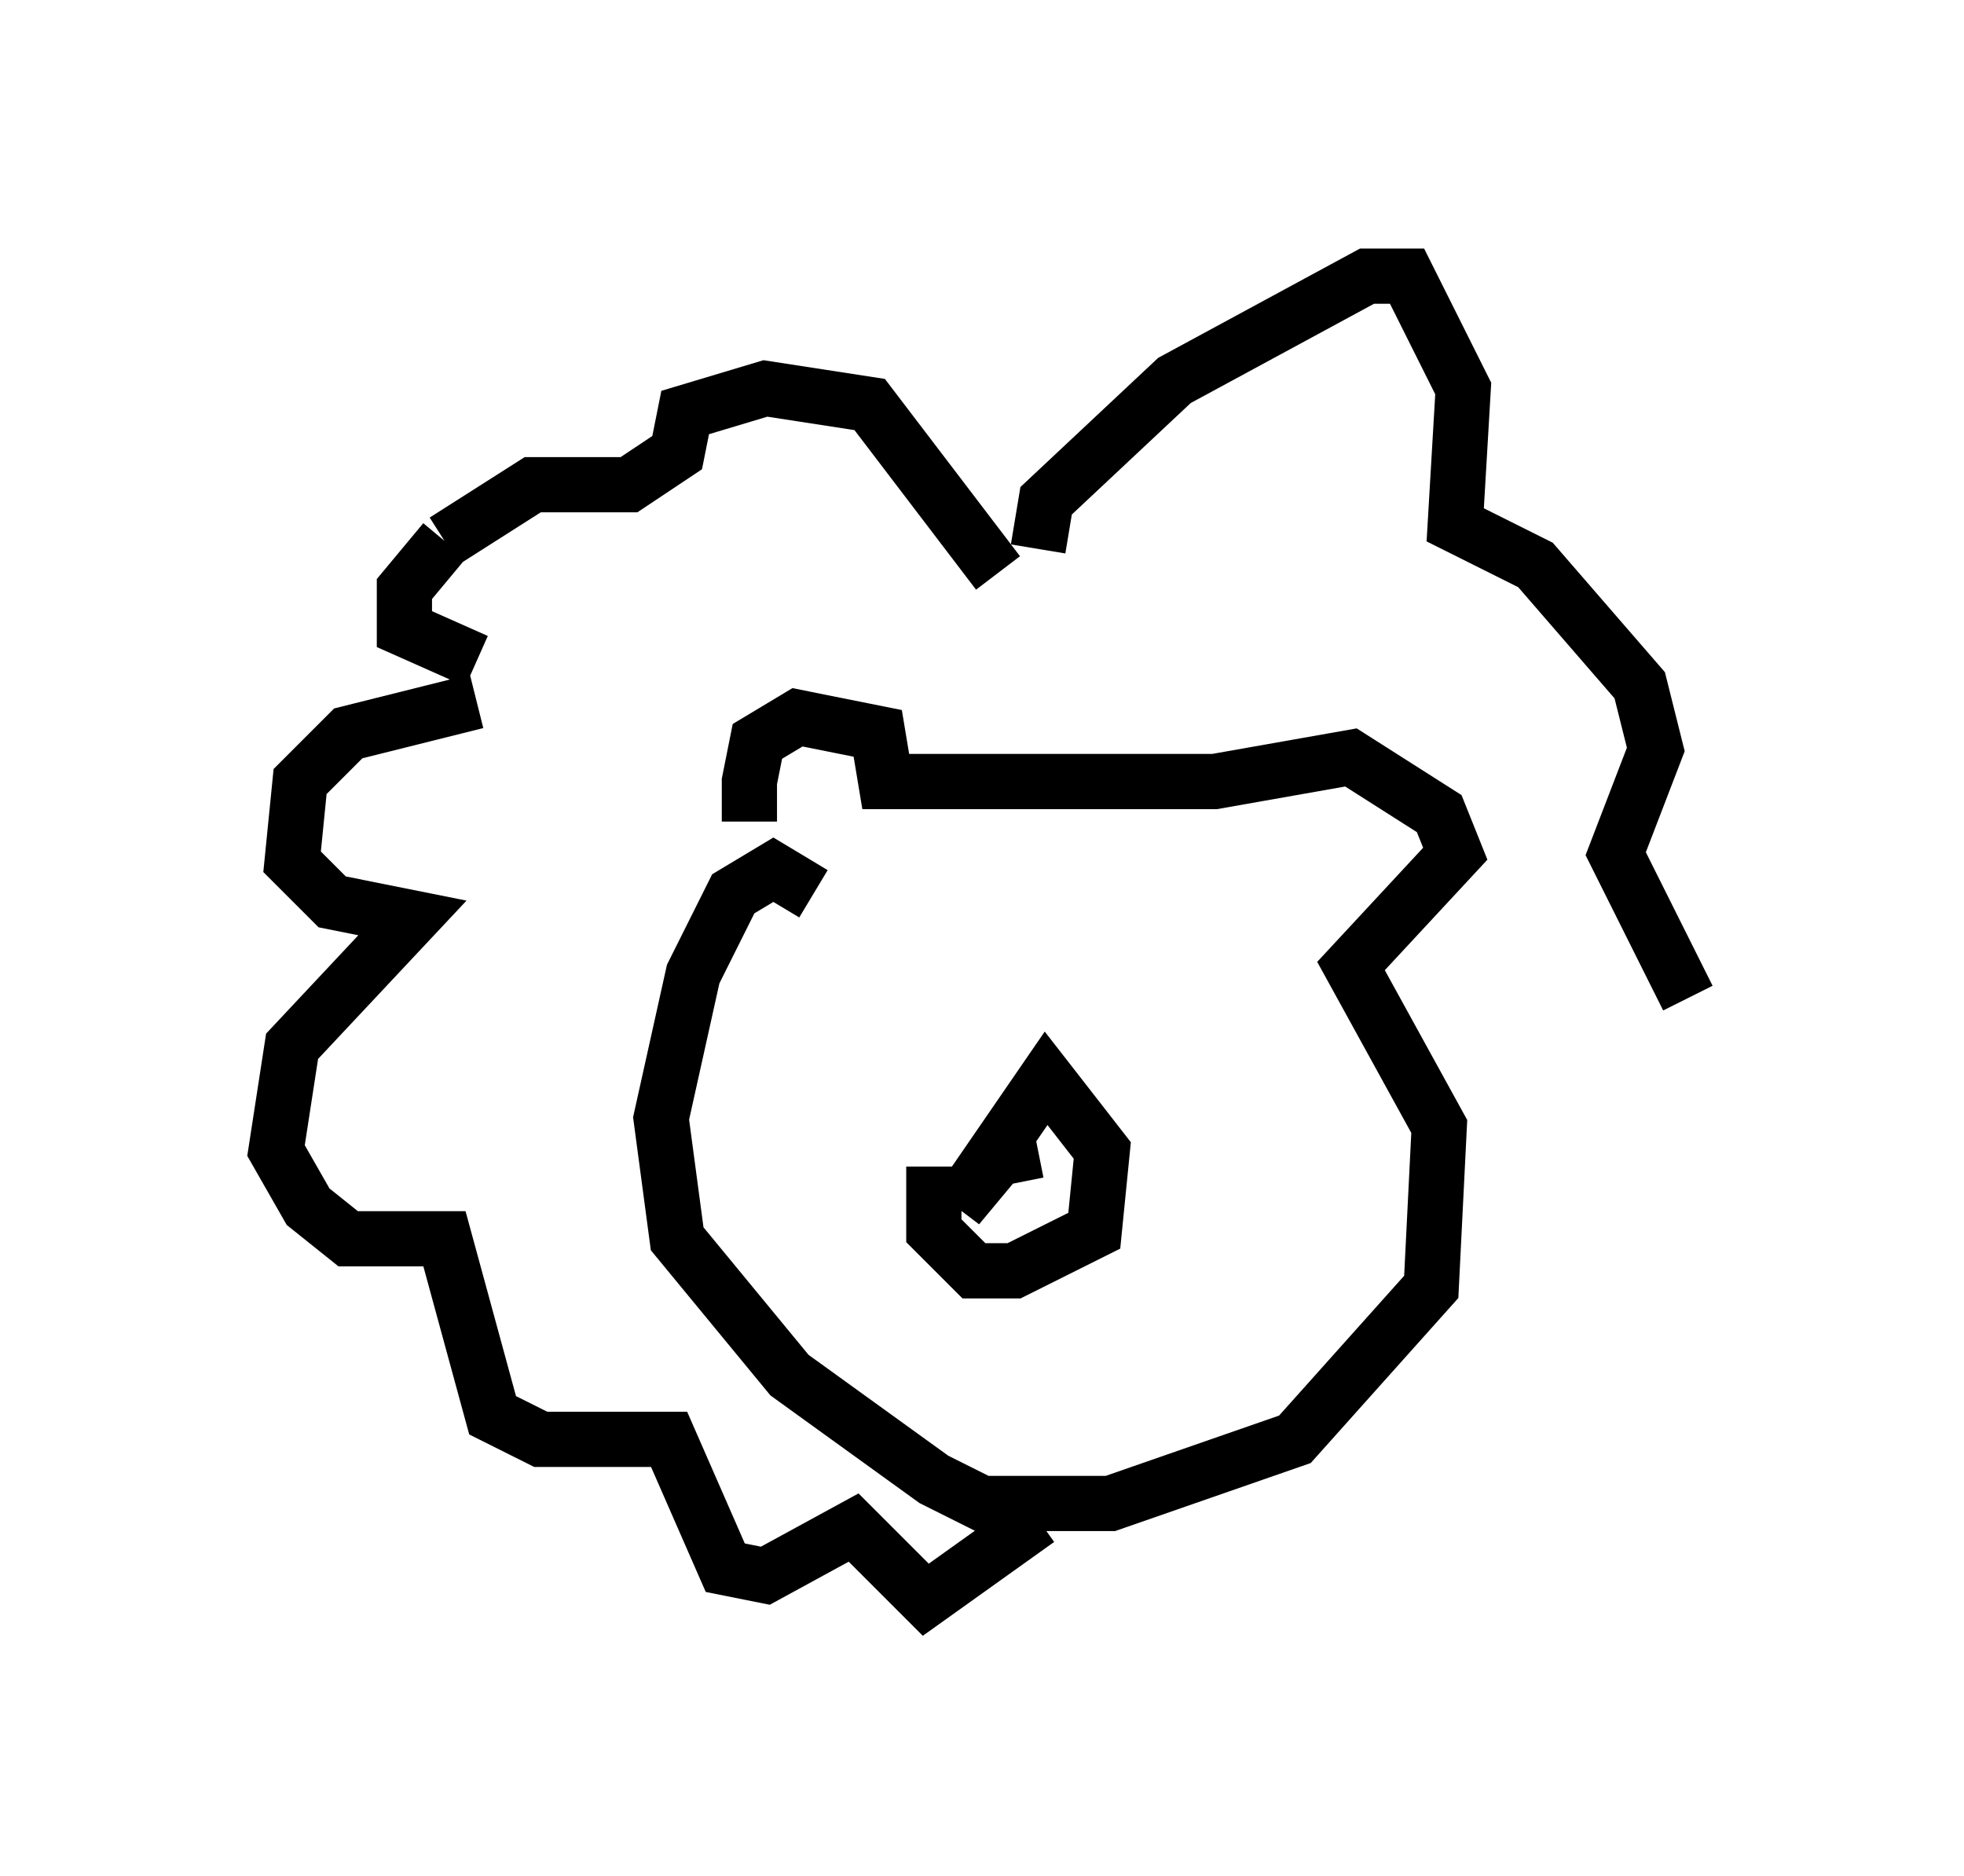 <?xml version="1.0" encoding="utf-8" ?>
<svg baseProfile="full" height="33.966" version="1.1" width="35.564" xmlns="http://www.w3.org/2000/svg" xmlns:ev="http://www.w3.org/2001/xml-events" xmlns:xlink="http://www.w3.org/1999/xlink"><defs /><rect fill="white" height="33.966" width="35.564" x="0" y="0" /><path d="M14.296, 15.458 m-0.726, -0.581 l0.0, -0.726 0.145, -0.726 l0.726, -0.436 1.453, 0.291 l0.145, 0.872 5.955, 0.0 l2.469, -0.436 1.598, 1.017 l0.291, 0.726 -1.888, 2.034 l1.598, 2.905 -0.145, 2.905 l-2.469, 2.76 -3.341, 1.162 l-2.324, 0.0 -0.872, -0.436 l-2.615, -1.888 -2.034, -2.469 l-0.291, -2.179 0.581, -2.615 l0.726, -1.453 0.726, -0.436 l0.726, 0.436 m4.067, 4.648 l-0.726, 0.145 -0.726, 0.872 l1.598, -2.324 1.017, 1.307 l-0.145, 1.453 -1.453, 0.726 l-0.726, 0.0 -0.726, -0.726 l0.0, -1.162 m1.162, -10.749 l-2.324, -3.05 -1.888, -0.291 l-1.453, 0.436 -0.145, 0.726 l-0.872, 0.581 -1.743, 0.0 l-1.598, 1.017 m0.0, 0.0 l-0.726, 0.872 0.0, 0.726 l1.307, 0.581 m0.0, 0.726 l-2.324, 0.581 -0.872, 0.872 l-0.145, 1.453 0.726, 0.726 l1.453, 0.291 -2.179, 2.324 l-0.291, 1.888 0.581, 1.017 l0.726, 0.581 1.743, 0.0 l0.872, 3.196 0.872, 0.436 l2.324, 0.0 1.017, 2.324 l0.726, 0.145 1.598, -0.872 l1.307, 1.307 2.034, -1.453 m0.0, -17.575 l0.145, -0.872 2.324, -2.179 l3.486, -1.888 0.726, 0.0 l1.017, 2.034 -0.145, 2.469 l1.453, 0.726 1.888, 2.179 l0.291, 1.162 -0.726, 1.888 l1.307, 2.615 " fill="none" stroke="black" stroke-width="1" /></svg>